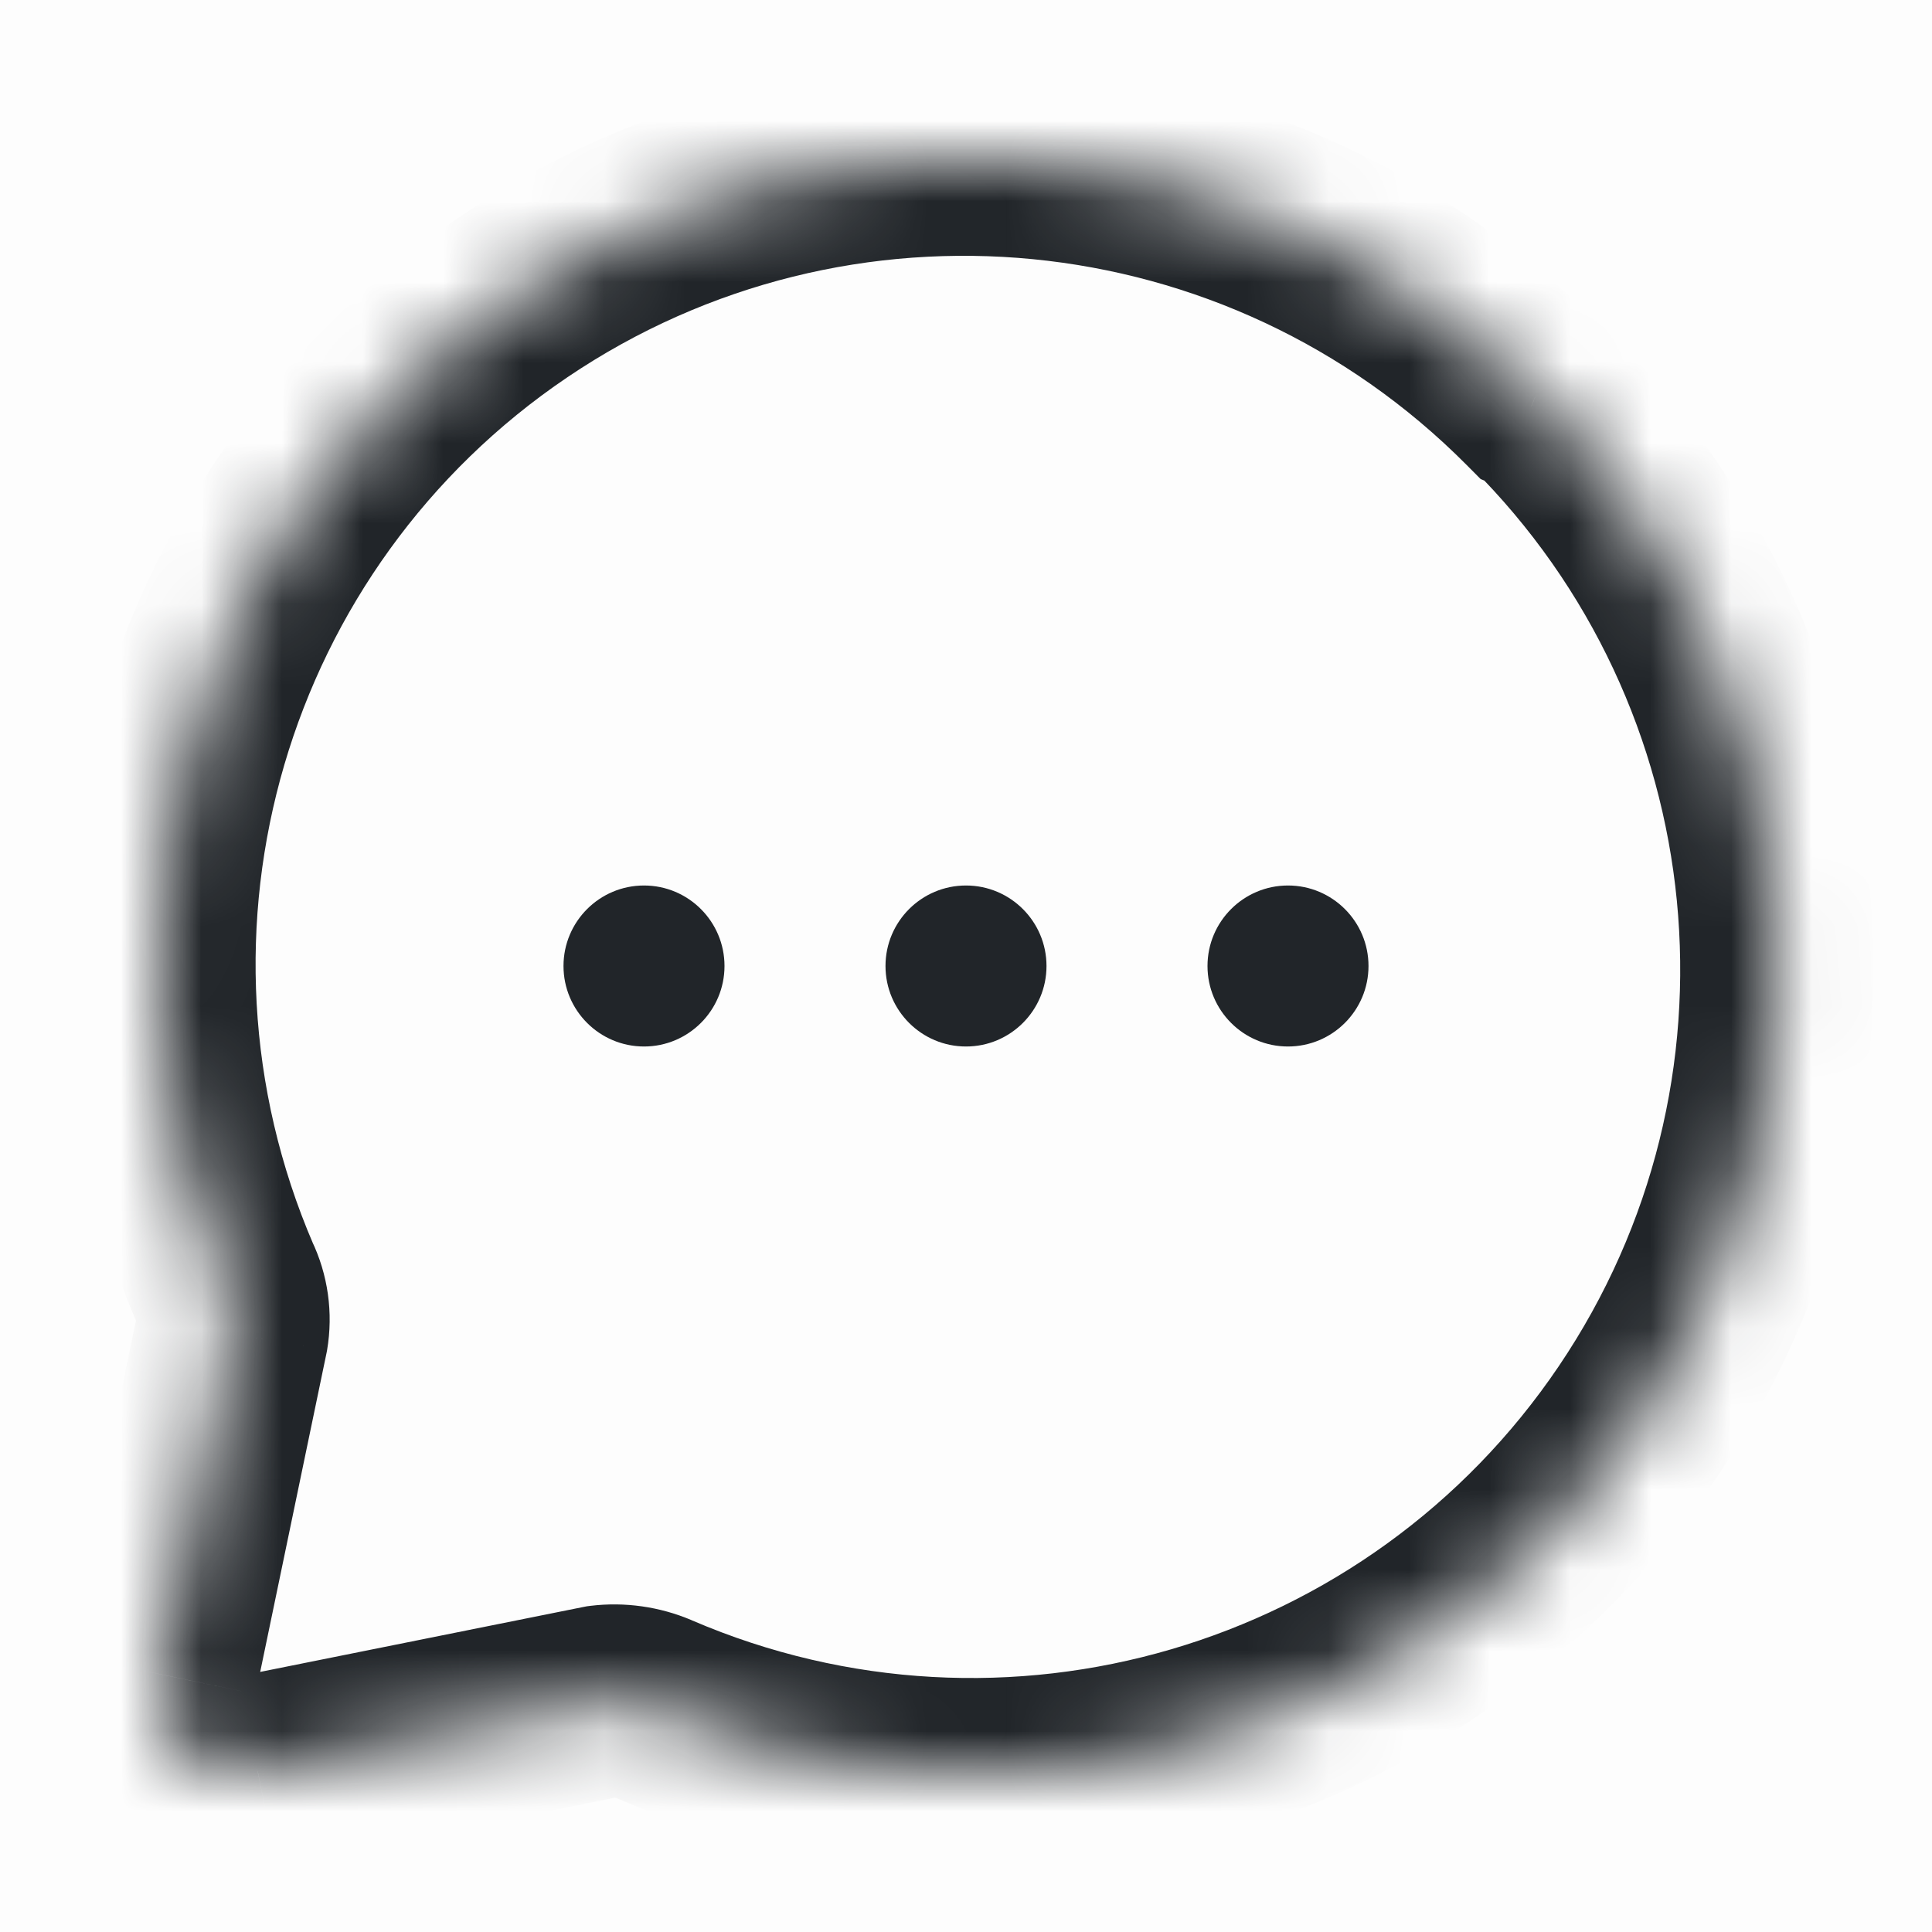 <svg width="24" height="24" viewBox="0 0 24 24" fill="none" xmlns="http://www.w3.org/2000/svg">
<rect opacity="0.01" width="24" height="24" fill="#212529"/>
<mask id="path-2-inside-1_5333_1678" fill="white">
<path d="M19.07 4.93C15.685 1.523 10.357 1.003 6.378 3.692C2.398 6.381 0.892 11.518 2.79 15.93C2.886 16.129 2.918 16.352 2.88 16.57L2 20.8C1.931 21.129 2.033 21.471 2.27 21.71C2.464 21.902 2.727 22.007 3 22H3.2L7.48 21.14C7.698 21.114 7.918 21.145 8.12 21.23C12.532 23.128 17.669 21.622 20.358 17.642C23.047 13.663 22.527 8.335 19.12 4.95L19.07 4.93Z"/>
</mask>
<path d="M19.07 4.93L18.219 5.776L18.394 5.952L18.625 6.044L19.07 4.93ZM2.79 15.93L1.688 16.404L1.698 16.428L1.709 16.451L2.79 15.93ZM2.88 16.57L4.055 16.814L4.059 16.794L4.063 16.773L2.88 16.57ZM2 20.8L3.175 21.046L3.175 21.044L2 20.8ZM2.27 21.71L1.42 22.556L1.425 22.561L2.27 21.71ZM3 22V20.8H2.985L2.97 20.8L3 22ZM3.2 22V23.2H3.32L3.437 23.176L3.2 22ZM7.48 21.14L7.337 19.948L7.29 19.954L7.244 19.963L7.48 21.14ZM8.12 21.23L8.594 20.128L8.586 20.124L8.12 21.23ZM19.12 4.95L19.966 4.099L19.793 3.926L19.566 3.836L19.12 4.95ZM19.921 4.084C16.131 0.268 10.162 -0.314 5.706 2.698L7.049 4.686C10.551 2.32 15.24 2.778 18.219 5.776L19.921 4.084ZM5.706 2.698C1.249 5.709 -0.438 11.463 1.688 16.404L3.892 15.456C2.222 11.574 3.548 7.052 7.049 4.686L5.706 2.698ZM1.709 16.451C1.697 16.425 1.693 16.395 1.697 16.367L4.063 16.773C4.142 16.309 4.075 15.832 3.871 15.409L1.709 16.451ZM1.705 16.326L0.825 20.555L3.175 21.044L4.055 16.814L1.705 16.326ZM0.826 20.554C0.674 21.279 0.897 22.032 1.42 22.556L3.121 20.863C3.168 20.911 3.189 20.98 3.175 21.046L0.826 20.554ZM1.425 22.561C1.851 22.984 2.431 23.215 3.031 23.2L2.97 20.8C3.024 20.799 3.077 20.82 3.116 20.858L1.425 22.561ZM3 23.2H3.2V20.8H3V23.2ZM3.437 23.176L7.717 22.316L7.244 19.963L2.964 20.823L3.437 23.176ZM7.623 22.331C7.634 22.33 7.644 22.332 7.654 22.336L8.586 20.124C8.192 19.958 7.762 19.897 7.337 19.948L7.623 22.331ZM7.646 22.332C12.587 24.458 18.341 22.771 21.352 18.314L19.364 16.971C16.998 20.472 12.476 21.798 8.594 20.128L7.646 22.332ZM21.352 18.314C24.364 13.858 23.782 7.89 19.966 4.099L18.274 5.801C21.272 8.78 21.73 13.469 19.364 16.971L21.352 18.314ZM19.566 3.836L19.516 3.816L18.625 6.044L18.674 6.064L19.566 3.836Z" fill="#212529" mask="url(#path-2-inside-1_5333_1678)"/>
<path d="M8 13C7.448 13 7 12.552 7 12C7 11.448 7.448 11 8 11C8.552 11 9 11.448 9 12C9 12.552 8.552 13 8 13Z" fill="#212529"/>
<path d="M12 13C11.448 13 11 12.552 11 12C11 11.448 11.448 11 12 11C12.552 11 13 11.448 13 12C13 12.552 12.552 13 12 13Z" fill="#212529"/>
<path d="M16 13C15.448 13 15 12.552 15 12C15 11.448 15.448 11 16 11C16.552 11 17 11.448 17 12C17 12.552 16.552 13 16 13Z" fill="#212529"/>
</svg>
